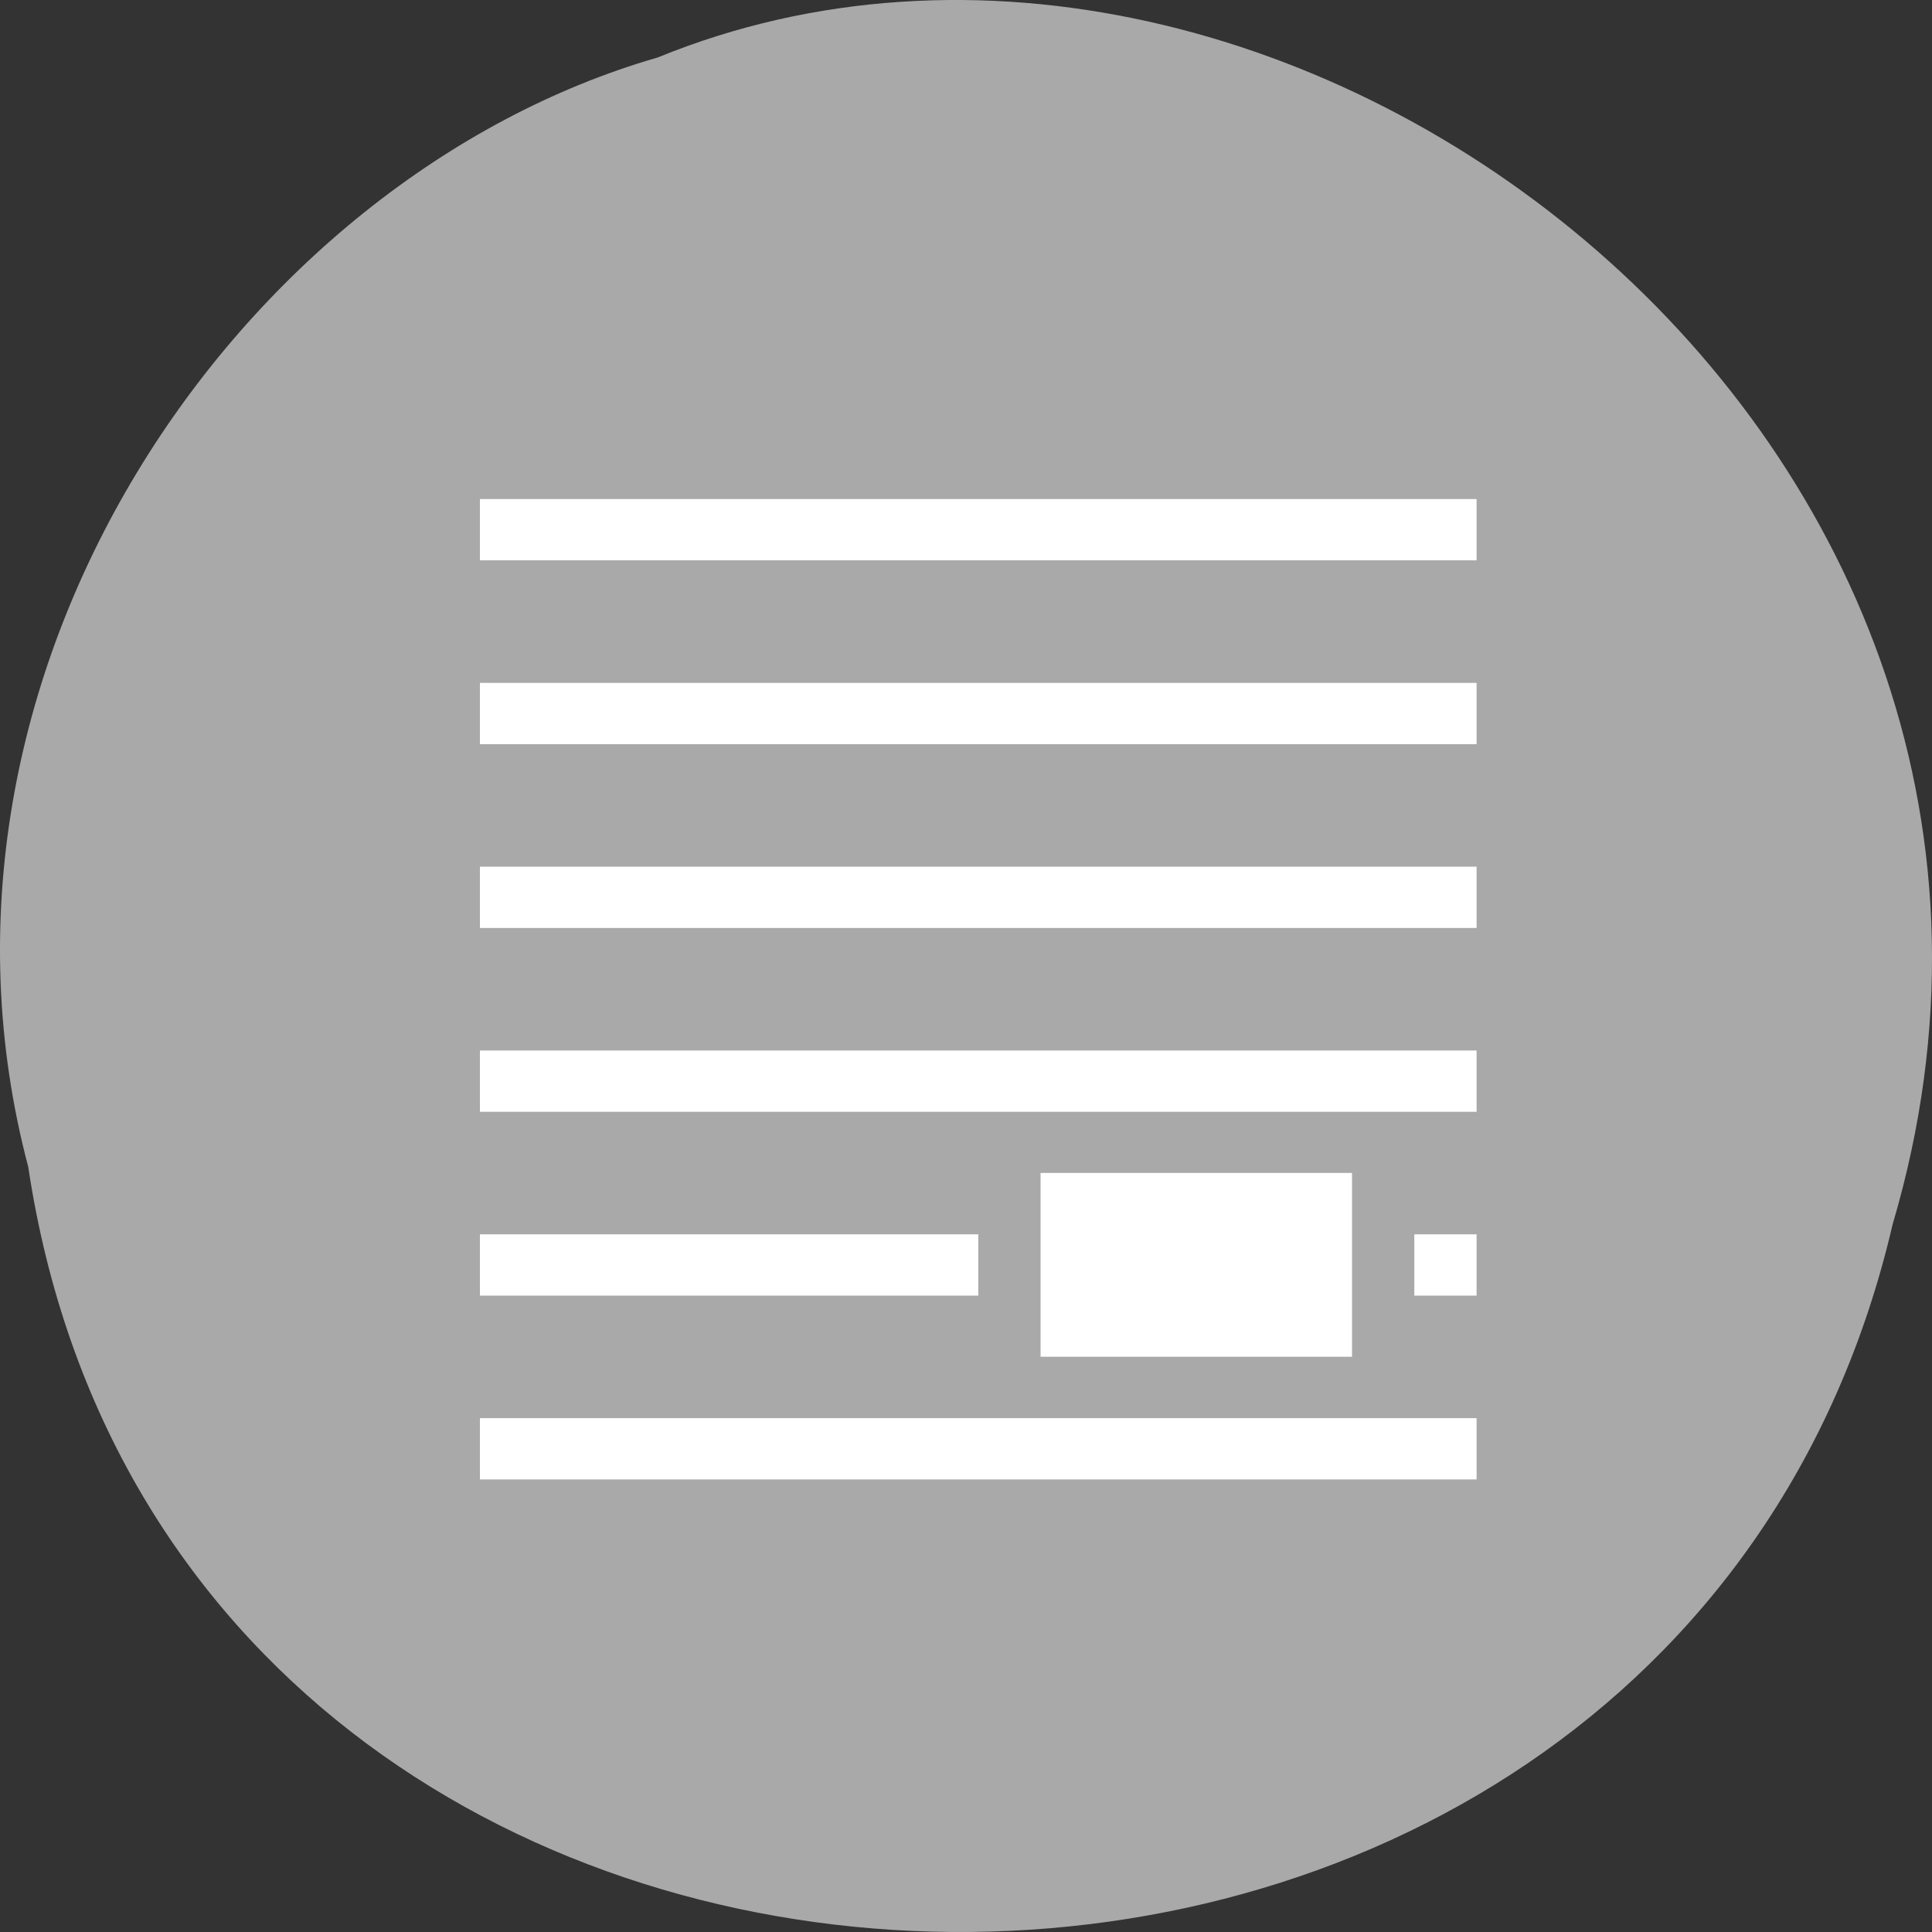 <svg xmlns="http://www.w3.org/2000/svg" viewBox="0 0 256 256"><rect x="0" y="0" width="256" height="256" fill="#333333" stroke="none"/><path d="m 3.74 950.97 c 19.829 131.87 217.21 135.83 247.04 7.636 30.702 -103.78 -80.47 -188.63 -163.63 -154.63 -55.684 16.07 -100.67 81.83 -83.41 146.99 z" transform="translate(0 -796.36)" style="fill:#a9a9a9;color:#000"/><g transform="matrix(8.254 0 0 8.119 38.831 -8323.738)" style="fill:#fff"><path transform="translate(-1 1029.362)" d="M 4,4 4,5 20,5 20,4 4,4 z M 4,7 4,8 20,8 20,7 4,7 z m 0,3 0,1 16,0 0,-1 -16,0 z m 0,3 0,1 16,0 0,-1 -16,0 z m 0,3 0,1 8,0 0,-1 -8,0 z m 15,0 0,1 1,0 0,-1 -1,0 z m -15,3 0,1 16,0 0,-1 -16,0 z"/><path d="m 12 1044.36 h 5 v 3 h -5 z"/></g></svg>